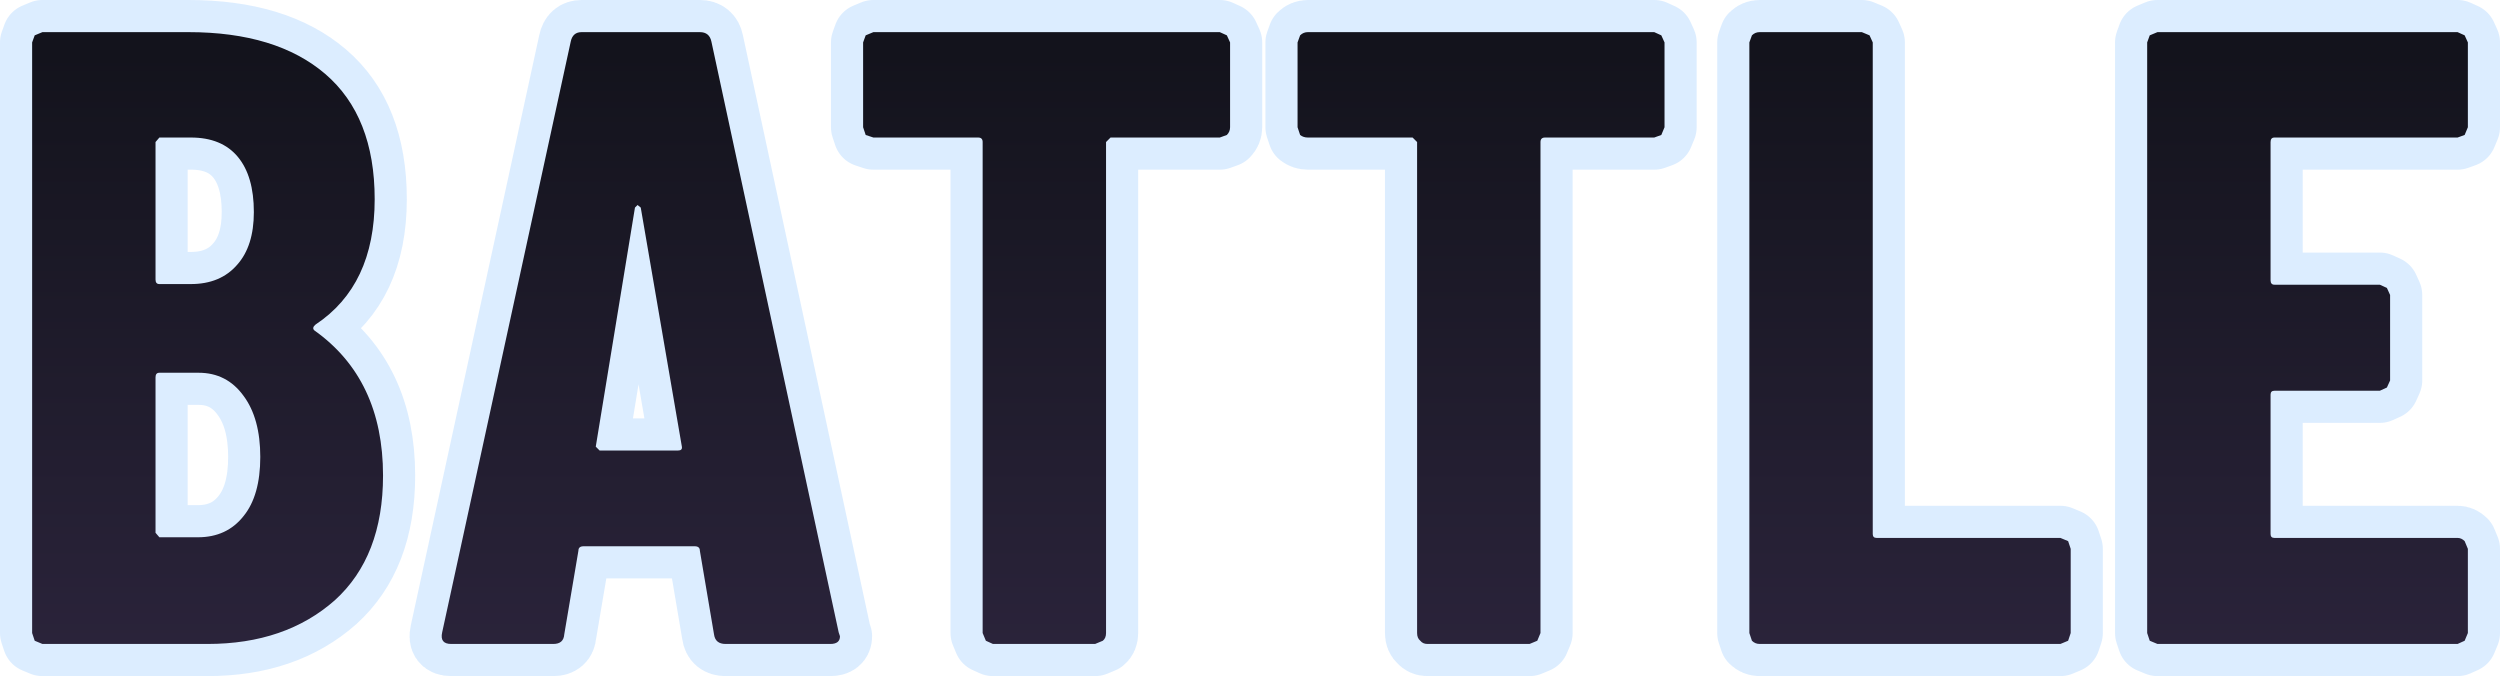 <?xml version="1.0" encoding="UTF-8" standalone="no"?>
<svg xmlns:xlink="http://www.w3.org/1999/xlink" height="52.6px" width="194.5px" xmlns="http://www.w3.org/2000/svg">
  <g transform="matrix(1.0, 0.0, 0.0, 1.0, 98.2, 22.5)">
    <path d="M30.5 -20.0 L31.05 -19.75 31.3 -19.2 31.3 -12.6 31.05 -12.0 30.5 -11.8 22.0 -11.8 Q21.65 -11.8 21.65 -11.45 L21.65 26.75 21.4 27.35 20.8 27.6 12.85 27.6 Q12.5 27.6 12.3 27.35 12.05 27.15 12.05 26.75 L12.05 -11.45 11.7 -11.8 3.55 -11.8 Q3.2 -11.8 2.95 -12.0 L2.75 -12.6 2.75 -19.2 2.95 -19.75 Q3.2 -20.0 3.55 -20.0 L30.5 -20.0 M38.7 27.6 Q38.35 27.6 38.1 27.35 L37.9 26.75 37.9 -19.2 38.1 -19.75 Q38.35 -20.0 38.7 -20.0 L46.65 -20.0 47.25 -19.75 47.5 -19.2 47.5 19.05 Q47.5 19.35 47.8 19.35 L62.1 19.35 62.7 19.6 62.9 20.2 62.9 26.75 62.7 27.35 62.1 27.6 38.7 27.6 M93.8 -12.6 L93.55 -12.0 93.0 -11.8 78.75 -11.8 Q78.45 -11.8 78.45 -11.45 L78.45 -0.7 Q78.45 -0.35 78.75 -0.35 L86.95 -0.35 87.5 -0.1 87.75 0.45 87.75 7.1 87.5 7.65 86.95 7.9 78.75 7.9 Q78.45 7.9 78.45 8.2 L78.45 19.05 Q78.45 19.35 78.75 19.35 L93.0 19.35 Q93.3 19.35 93.55 19.6 L93.8 20.2 93.8 26.75 93.55 27.35 93.0 27.6 69.65 27.6 69.05 27.35 68.85 26.75 68.85 -19.2 69.05 -19.75 69.65 -20.0 93.0 -20.0 93.55 -19.75 93.8 -19.2 93.8 -12.6 M-68.4 14.5 Q-68.4 20.8 -72.15 24.2 -76.0 27.6 -82.05 27.6 L-94.9 27.6 -95.5 27.35 -95.7 26.75 -95.7 -19.2 -95.5 -19.75 -94.9 -20.0 -83.55 -20.0 Q-76.7 -20.0 -72.9 -16.75 -69.05 -13.45 -69.05 -7.0 -69.05 -0.3 -73.65 2.75 -73.95 3.0 -73.75 3.2 -68.4 7.0 -68.4 14.5 M-85.8 -11.8 L-86.1 -11.45 -86.1 -0.75 Q-86.1 -0.4 -85.8 -0.4 L-83.35 -0.4 Q-81.05 -0.4 -79.75 -1.9 -78.45 -3.35 -78.45 -6.0 -78.45 -8.8 -79.7 -10.3 -80.95 -11.8 -83.35 -11.8 L-85.8 -11.8 M-41.75 27.6 Q-42.55 27.6 -42.65 26.85 L-43.75 20.35 Q-43.75 20.0 -44.15 20.0 L-52.8 20.0 Q-53.2 20.0 -53.2 20.35 L-54.3 26.85 Q-54.35 27.6 -55.15 27.6 L-63.1 27.6 Q-64.0 27.6 -63.8 26.7 L-53.8 -19.25 Q-53.65 -20.0 -52.95 -20.0 L-43.75 -20.0 Q-43.0 -20.0 -42.85 -19.25 L-32.95 26.7 -32.85 27.0 Q-32.85 27.6 -33.6 27.6 L-41.75 27.6 M-51.85 12.25 L-51.55 12.55 -45.45 12.55 Q-45.1 12.55 -45.15 12.25 L-48.35 -6.35 -48.6 -6.55 -48.8 -6.35 -51.85 12.25 M-3.3 -20.0 L-2.75 -19.75 -2.5 -19.2 -2.5 -12.6 Q-2.5 -12.25 -2.75 -12.0 L-3.3 -11.8 -11.8 -11.8 -12.15 -11.45 -12.15 26.75 Q-12.15 27.15 -12.4 27.35 L-13.0 27.6 -20.95 27.6 -21.5 27.35 -21.75 26.75 -21.75 -11.45 Q-21.75 -11.8 -22.1 -11.8 L-30.25 -11.8 -30.85 -12.0 -31.05 -12.6 -31.05 -19.2 -30.85 -19.75 -30.25 -20.0 -3.3 -20.0 M-82.8 19.3 Q-80.55 19.3 -79.25 17.65 -77.95 16.05 -77.95 13.05 -77.95 10.05 -79.25 8.3 -80.55 6.5 -82.75 6.5 L-85.8 6.5 Q-86.1 6.5 -86.1 6.85 L-86.1 18.95 -85.8 19.3 -82.8 19.3" fill="none" stroke="#c4e0ff" stroke-linecap="round" stroke-linejoin="round" stroke-opacity="0.588" stroke-width="5.0"/>
    <path d="M30.5 -20.0 L31.05 -19.75 31.3 -19.2 31.3 -12.6 31.05 -12.0 30.5 -11.8 22.0 -11.8 Q21.65 -11.8 21.65 -11.45 L21.65 26.75 21.4 27.35 20.8 27.6 12.85 27.6 Q12.5 27.6 12.3 27.35 12.05 27.15 12.05 26.75 L12.05 -11.45 11.7 -11.8 3.55 -11.8 Q3.2 -11.8 2.95 -12.0 L2.75 -12.6 2.75 -19.2 2.95 -19.75 Q3.2 -20.0 3.55 -20.0 L30.5 -20.0 M38.7 27.6 Q38.35 27.6 38.1 27.35 L37.9 26.75 37.9 -19.2 38.1 -19.75 Q38.35 -20.0 38.7 -20.0 L46.65 -20.0 47.25 -19.75 47.5 -19.2 47.5 19.05 Q47.5 19.35 47.8 19.35 L62.1 19.35 62.7 19.6 62.9 20.2 62.9 26.75 62.7 27.35 62.1 27.6 38.7 27.6 M93.8 -12.6 L93.55 -12.0 93.0 -11.8 78.75 -11.8 Q78.45 -11.8 78.45 -11.45 L78.45 -0.7 Q78.45 -0.35 78.75 -0.35 L86.95 -0.35 87.5 -0.1 87.75 0.45 87.75 7.1 87.5 7.65 86.95 7.9 78.75 7.9 Q78.45 7.9 78.45 8.2 L78.45 19.05 Q78.45 19.35 78.75 19.35 L93.0 19.35 Q93.3 19.35 93.55 19.6 L93.8 20.2 93.8 26.75 93.55 27.35 93.0 27.6 69.65 27.6 69.05 27.35 68.85 26.75 68.85 -19.2 69.05 -19.75 69.65 -20.0 93.0 -20.0 93.55 -19.75 93.8 -19.2 93.8 -12.6 M-85.8 -11.8 L-86.1 -11.45 -86.1 -0.75 Q-86.1 -0.4 -85.8 -0.4 L-83.35 -0.4 Q-81.05 -0.4 -79.75 -1.9 -78.45 -3.35 -78.45 -6.0 -78.45 -8.8 -79.7 -10.3 -80.95 -11.8 -83.35 -11.8 L-85.8 -11.8 M-68.4 14.5 Q-68.4 20.8 -72.15 24.2 -76.0 27.6 -82.05 27.6 L-94.9 27.6 -95.5 27.35 -95.7 26.75 -95.7 -19.2 -95.5 -19.75 -94.9 -20.0 -83.55 -20.0 Q-76.7 -20.0 -72.9 -16.75 -69.05 -13.45 -69.05 -7.0 -69.05 -0.3 -73.65 2.75 -73.95 3.0 -73.75 3.2 -68.4 7.0 -68.4 14.5 M-41.75 27.6 Q-42.55 27.6 -42.65 26.85 L-43.75 20.35 Q-43.75 20.0 -44.15 20.0 L-52.8 20.0 Q-53.2 20.0 -53.2 20.35 L-54.3 26.85 Q-54.35 27.6 -55.15 27.6 L-63.1 27.6 Q-64.0 27.6 -63.8 26.7 L-53.8 -19.25 Q-53.65 -20.0 -52.95 -20.0 L-43.75 -20.0 Q-43.0 -20.0 -42.85 -19.25 L-32.95 26.7 -32.85 27.0 Q-32.85 27.6 -33.6 27.6 L-41.75 27.6 M-51.85 12.25 L-51.55 12.55 -45.45 12.55 Q-45.1 12.55 -45.15 12.25 L-48.35 -6.35 -48.6 -6.55 -48.8 -6.35 -51.85 12.25 M-3.3 -20.0 L-2.75 -19.75 -2.5 -19.2 -2.5 -12.6 Q-2.5 -12.25 -2.75 -12.0 L-3.3 -11.8 -11.8 -11.8 -12.15 -11.45 -12.15 26.75 Q-12.15 27.15 -12.4 27.35 L-13.0 27.6 -20.95 27.6 -21.5 27.35 -21.75 26.75 -21.75 -11.45 Q-21.75 -11.8 -22.1 -11.8 L-30.25 -11.8 -30.85 -12.0 -31.05 -12.6 -31.05 -19.2 -30.85 -19.75 -30.25 -20.0 -3.3 -20.0 M-82.8 19.3 Q-80.55 19.3 -79.25 17.65 -77.95 16.05 -77.95 13.05 -77.95 10.05 -79.25 8.3 -80.55 6.5 -82.75 6.5 L-85.8 6.5 Q-86.1 6.5 -86.1 6.85 L-86.1 18.95 -85.8 19.3 -82.8 19.3" fill="url(#gradient0)" fill-rule="evenodd" stroke="none"/>
  </g>
  <defs>
    <linearGradient gradientTransform="matrix(0.0, 0.028, -0.266, 0.0, 122.5, 4.55)" gradientUnits="userSpaceOnUse" id="gradient0" spreadMethod="pad" x1="-819.2" x2="819.2">
      <stop offset="0.0" stop-color="#13131c"/>
      <stop offset="1.0" stop-color="#2a233a"/>
    </linearGradient>
  </defs>
</svg>
